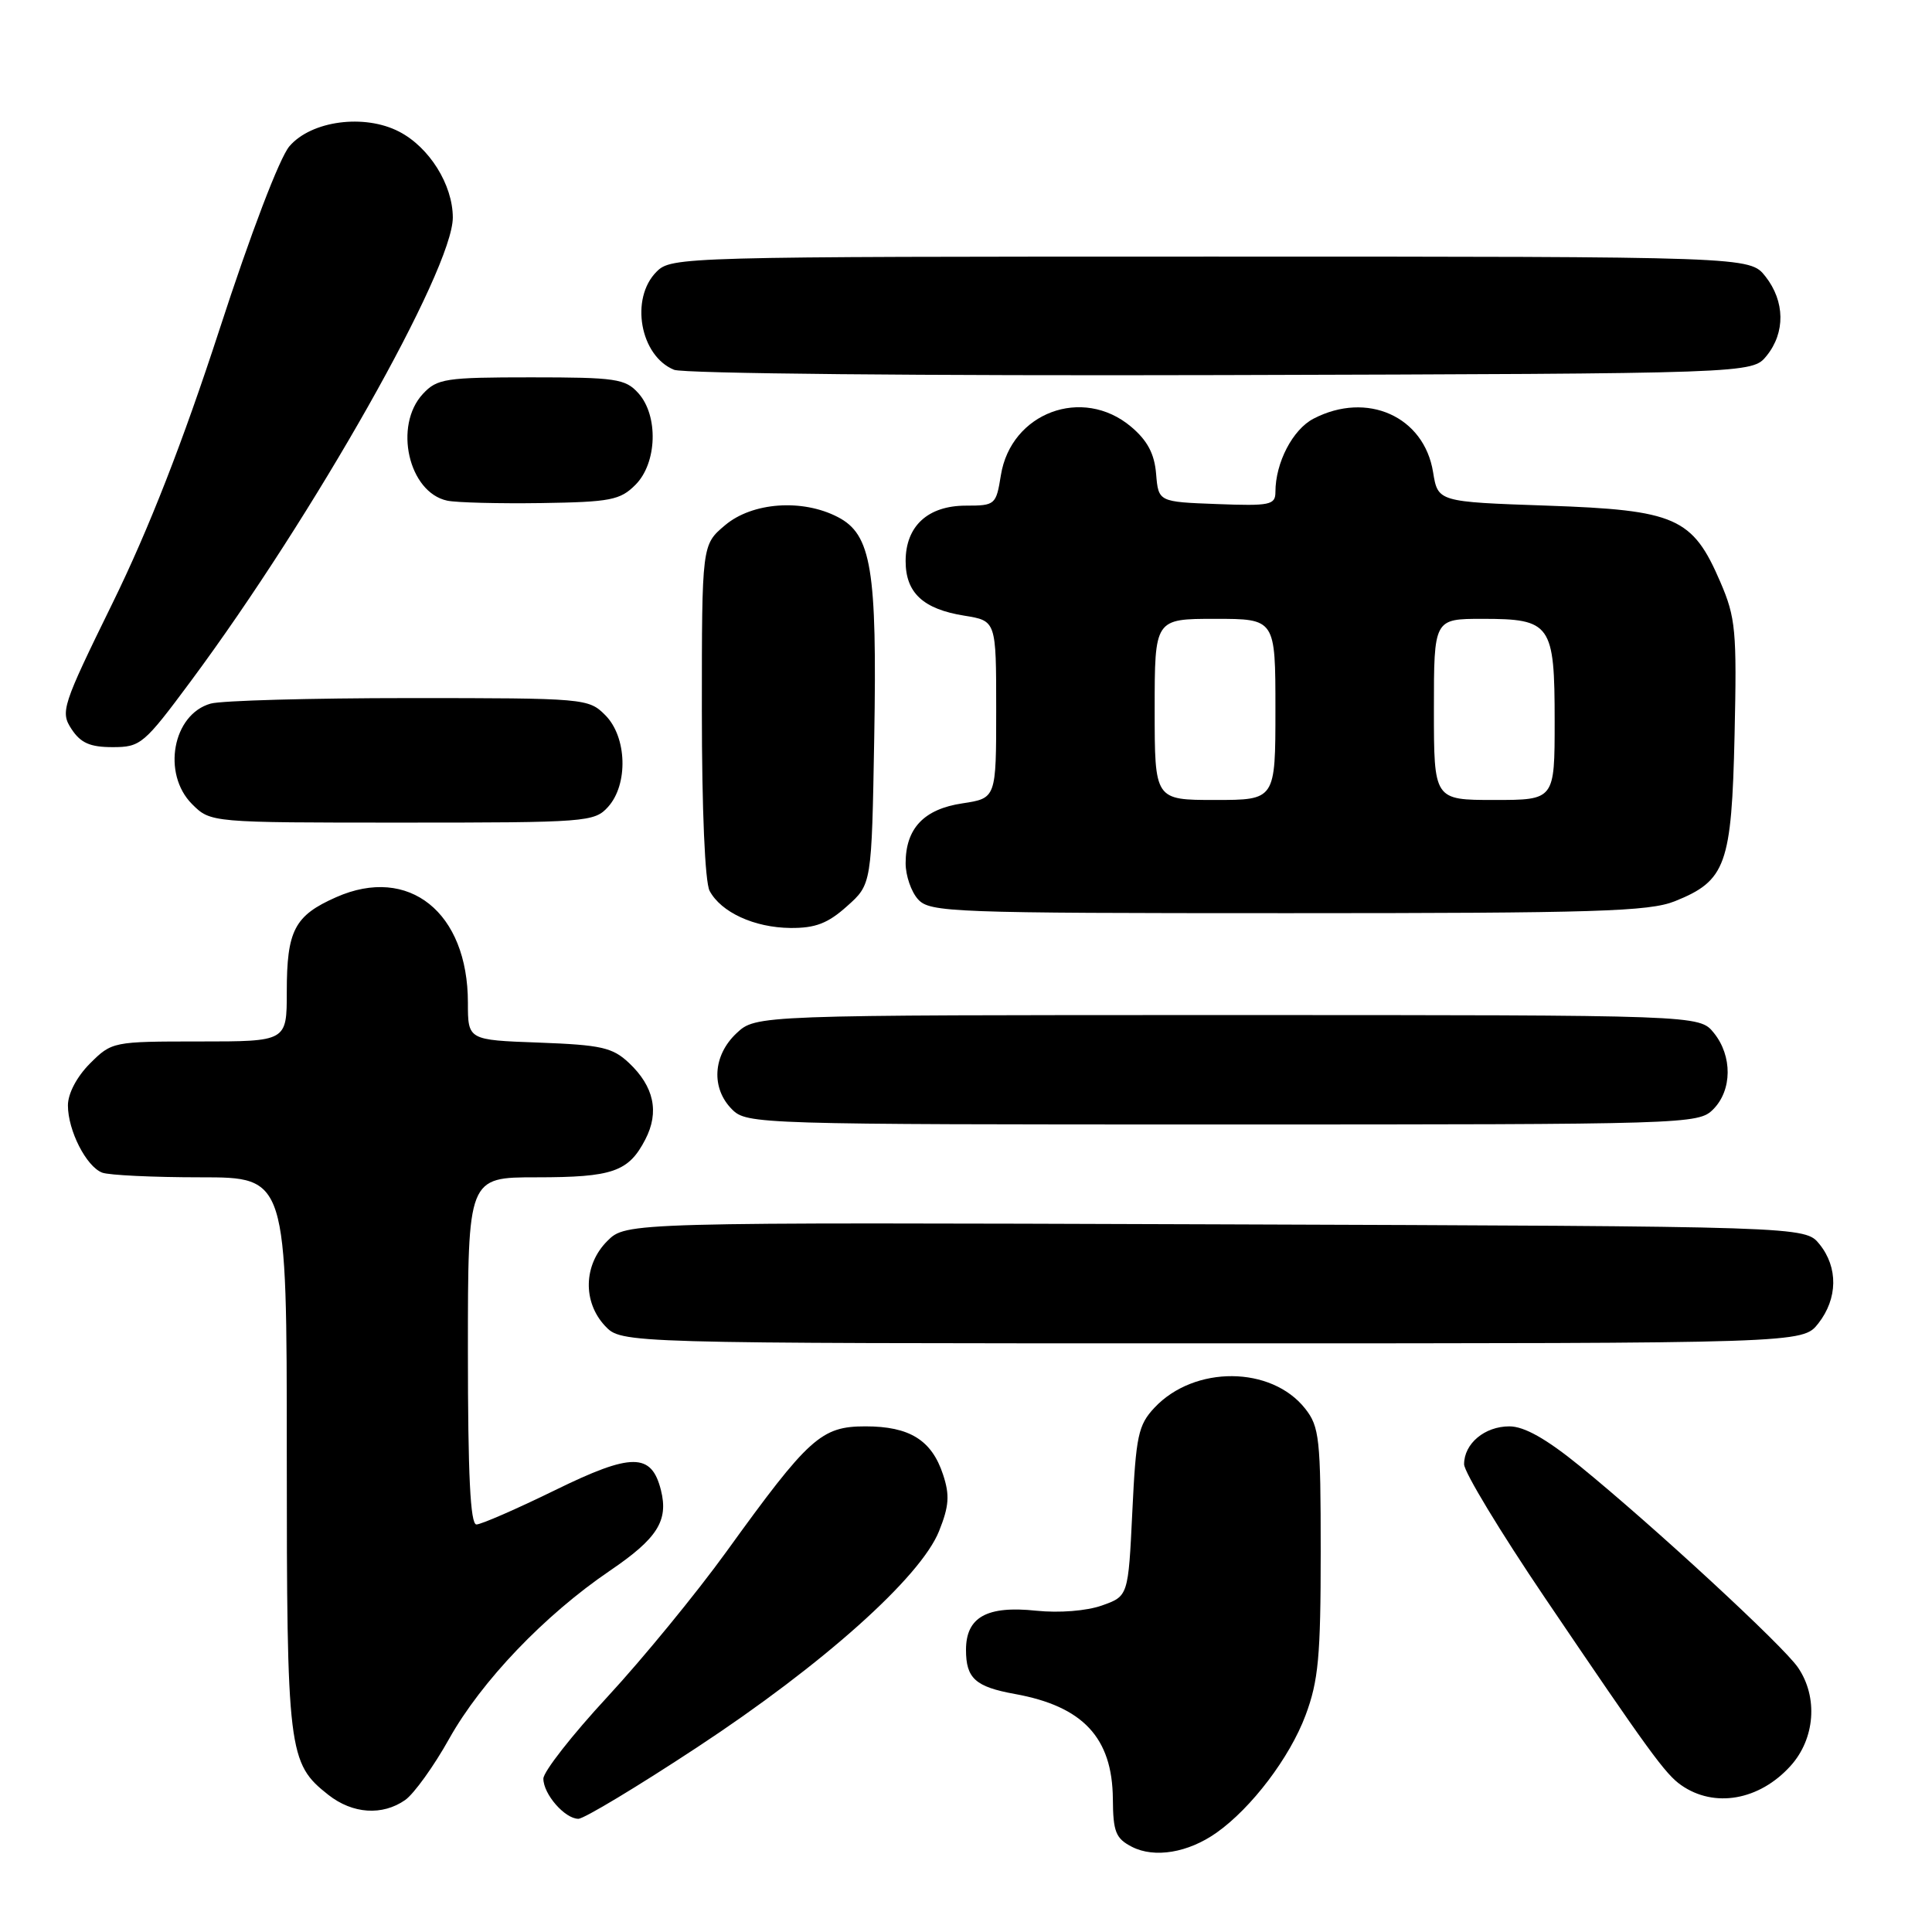 <?xml version="1.0" encoding="UTF-8" standalone="no"?>
<!DOCTYPE svg PUBLIC "-//W3C//DTD SVG 1.1//EN" "http://www.w3.org/Graphics/SVG/1.1/DTD/svg11.dtd" >
<svg xmlns="http://www.w3.org/2000/svg" xmlns:xlink="http://www.w3.org/1999/xlink" version="1.1" viewBox="0 0 256 256">
 <g >
 <path fill="currentColor"
d=" M 161.20 242.84 C 165.83 239.57 170.90 232.88 172.99 227.29 C 174.70 222.72 175.00 219.50 175.00 205.60 C 175.00 190.64 174.83 189.05 172.95 186.66 C 168.47 180.97 158.26 180.90 152.98 186.52 C 150.82 188.82 150.52 190.23 150.04 200.29 C 149.50 211.50 149.50 211.50 146.00 212.74 C 143.96 213.46 140.34 213.74 137.33 213.43 C 130.77 212.73 128.00 214.27 128.00 218.62 C 128.00 222.39 129.24 223.51 134.47 224.46 C 143.50 226.09 147.39 230.25 147.46 238.36 C 147.49 242.75 147.84 243.61 150.00 244.72 C 152.98 246.24 157.44 245.50 161.20 242.84 Z  M 92.37 231.53 C 109.02 220.58 121.98 209.00 124.43 202.88 C 125.76 199.56 125.86 198.11 124.96 195.39 C 123.46 190.82 120.52 189.00 114.68 189.00 C 108.81 189.00 107.19 190.46 96.25 205.61 C 92.26 211.13 85.17 219.78 80.50 224.83 C 75.82 229.88 72.00 234.76 72.00 235.68 C 72.00 237.74 74.85 241.00 76.64 241.00 C 77.38 241.00 84.46 236.74 92.37 231.53 Z  M 53.69 238.51 C 54.86 237.68 57.49 234.03 59.52 230.39 C 63.80 222.75 72.16 214.01 80.81 208.13 C 87.11 203.85 88.59 201.51 87.58 197.46 C 86.33 192.48 83.70 192.48 73.58 197.44 C 68.45 199.95 63.75 202.00 63.13 202.00 C 62.32 202.00 62.00 195.42 62.00 179.00 C 62.00 156.00 62.00 156.00 71.07 156.00 C 81.19 156.00 83.29 155.27 85.51 150.98 C 87.39 147.35 86.66 143.97 83.34 140.84 C 81.16 138.79 79.66 138.46 71.42 138.15 C 62.00 137.81 62.00 137.81 62.00 132.87 C 62.00 120.89 54.18 114.62 44.55 118.88 C 39.02 121.32 38.00 123.28 38.00 131.43 C 38.00 138.00 38.00 138.00 26.42 138.00 C 14.96 138.00 14.82 138.03 11.92 140.92 C 10.18 142.67 9.00 144.90 9.00 146.47 C 9.00 149.80 11.43 154.57 13.54 155.38 C 14.44 155.72 20.30 156.00 26.58 156.00 C 38.00 156.00 38.00 156.00 38.00 192.53 C 38.00 232.19 38.18 233.63 43.51 237.83 C 46.73 240.36 50.67 240.62 53.69 238.51 Z  M 237.25 234.00 C 240.51 230.40 240.93 224.88 238.24 220.95 C 236.28 218.07 219.10 202.21 209.32 194.25 C 204.88 190.64 201.97 189.00 200.00 189.00 C 196.73 189.00 194.00 191.28 194.00 194.02 C 194.00 195.05 198.81 203.00 204.69 211.69 C 218.52 232.13 220.66 235.07 222.76 236.54 C 227.15 239.61 233.11 238.57 237.25 234.00 Z  M 240.93 175.37 C 243.52 172.07 243.58 167.94 241.09 164.86 C 239.18 162.50 239.18 162.50 161.06 162.23 C 82.95 161.96 82.95 161.96 80.47 164.44 C 77.32 167.59 77.19 172.50 80.17 175.69 C 82.35 178.00 82.35 178.00 160.60 178.00 C 238.85 178.00 238.85 178.00 240.93 175.37 Z  M 227.00 147.00 C 229.53 144.47 229.57 139.92 227.09 136.86 C 225.18 134.50 225.18 134.50 162.67 134.50 C 100.16 134.50 100.16 134.50 97.58 136.92 C 94.45 139.87 94.20 144.20 97.00 147.00 C 98.96 148.96 100.33 149.00 162.00 149.00 C 223.67 149.00 225.04 148.96 227.00 147.00 Z  M 112.23 120.08 C 115.50 117.17 115.50 117.17 115.84 97.77 C 116.23 75.41 115.47 70.81 111.01 68.51 C 106.31 66.07 99.68 66.55 96.08 69.59 C 93.00 72.18 93.00 72.18 93.00 94.15 C 93.00 107.25 93.41 116.91 94.03 118.05 C 95.55 120.89 99.95 122.91 104.73 122.96 C 108.03 122.99 109.69 122.36 112.23 120.08 Z  M 221.92 119.42 C 228.70 116.70 229.45 114.61 229.84 97.39 C 230.15 83.56 229.99 81.84 227.95 77.11 C 224.28 68.57 222.06 67.59 205.01 67.00 C 190.53 66.50 190.53 66.50 189.89 62.56 C 188.70 55.18 181.15 51.80 174.06 55.47 C 171.29 56.90 169.00 61.31 169.00 65.19 C 169.00 66.91 168.29 67.06 161.25 66.79 C 153.50 66.50 153.50 66.50 153.19 62.79 C 152.97 60.12 152.04 58.37 149.87 56.54 C 143.44 51.13 133.95 54.68 132.62 62.98 C 131.99 66.89 131.87 67.00 127.99 67.00 C 122.95 67.00 120.00 69.71 120.00 74.35 C 120.00 78.55 122.32 80.71 127.78 81.58 C 132.00 82.26 132.00 82.26 132.00 94.01 C 132.00 105.77 132.00 105.77 127.52 106.45 C 122.42 107.21 120.00 109.77 120.00 114.39 C 120.00 116.02 120.74 118.17 121.65 119.17 C 123.21 120.89 126.06 121.00 170.63 121.00 C 211.49 121.00 218.50 120.78 221.92 119.42 Z  M 80.57 106.92 C 83.27 103.93 83.08 97.64 80.20 94.76 C 77.99 92.54 77.51 92.50 54.22 92.50 C 41.18 92.50 29.34 92.83 27.92 93.23 C 22.88 94.64 21.43 102.52 25.45 106.55 C 27.91 109.00 27.91 109.00 53.30 109.00 C 77.75 109.00 78.76 108.92 80.57 106.92 Z  M 25.29 90.25 C 41.60 68.27 60.00 35.70 60.00 28.82 C 59.99 24.47 56.89 19.51 52.88 17.44 C 48.28 15.06 41.26 15.99 38.35 19.38 C 37.05 20.89 33.20 30.98 29.06 43.73 C 24.22 58.58 19.74 70.06 14.94 79.86 C 8.21 93.59 7.98 94.32 9.48 96.61 C 10.69 98.45 11.94 99.00 14.92 99.00 C 18.63 99.00 19.07 98.63 25.29 90.25 Z  M 84.20 64.24 C 87.08 61.36 87.27 55.06 84.57 52.08 C 82.86 50.19 81.58 50.00 70.38 50.00 C 59.01 50.00 57.92 50.17 56.04 52.19 C 52.12 56.40 54.14 65.25 59.26 66.34 C 60.49 66.60 66.10 66.74 71.72 66.66 C 80.89 66.52 82.18 66.27 84.20 64.24 Z  M 234.09 47.14 C 236.58 44.06 236.52 39.93 233.93 36.63 C 231.85 34.00 231.85 34.00 160.43 34.00 C 90.33 34.00 88.96 34.04 87.00 36.00 C 83.45 39.55 84.81 47.17 89.32 49.00 C 90.54 49.50 122.49 49.81 161.84 49.70 C 232.18 49.50 232.18 49.50 234.09 47.14 Z  M 153.00 94.00 C 153.00 82.00 153.00 82.00 161.00 82.00 C 169.00 82.00 169.00 82.00 169.00 94.00 C 169.00 106.00 169.00 106.00 161.00 106.00 C 153.00 106.00 153.00 106.00 153.00 94.00 Z  M 190.00 94.00 C 190.00 82.00 190.00 82.00 196.43 82.00 C 205.52 82.00 206.00 82.68 206.00 95.57 C 206.00 106.00 206.00 106.00 198.00 106.00 C 190.00 106.00 190.00 106.00 190.00 94.00 Z "/>
</g>
</svg>